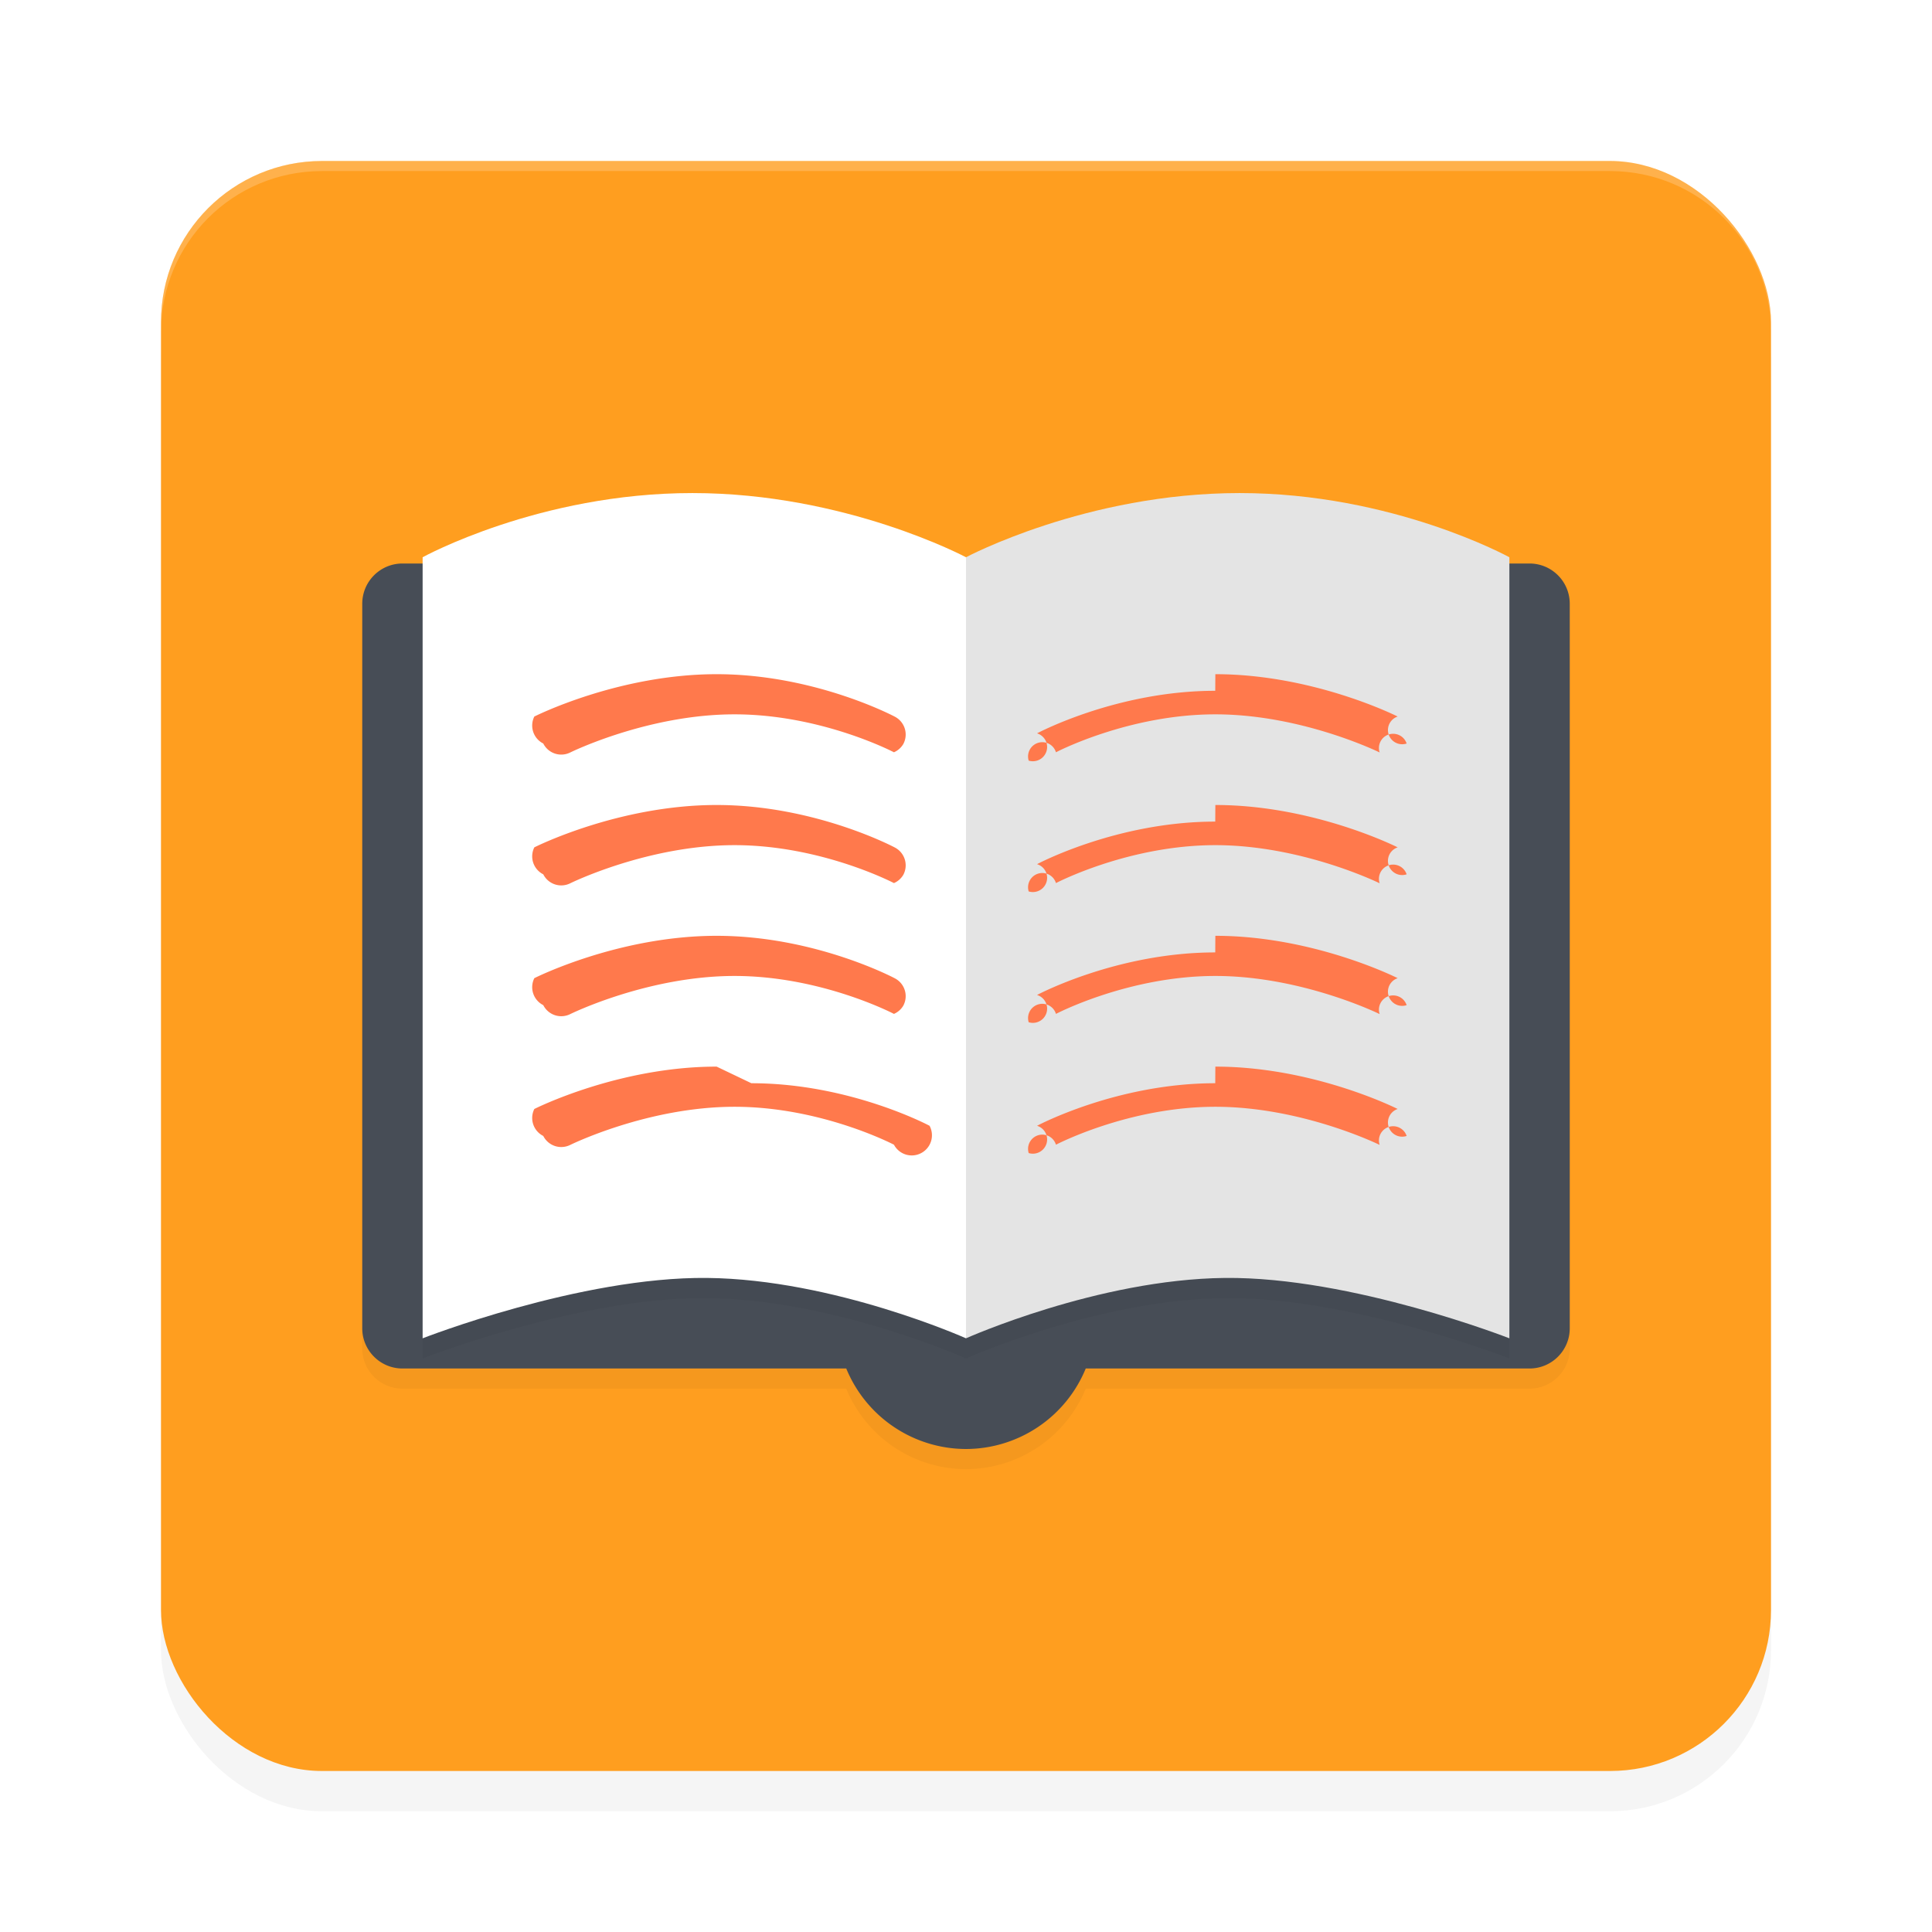 <?xml version='1.0' encoding='utf-8'?>
<svg xmlns="http://www.w3.org/2000/svg" width="192" height="192" version="1.1" id="svg12">
  <defs>
    <filter style="color-interpolation-filters:sRGB" id="filter845" x="0.05" y="0.05" width="1.10" height="1.10">
      <feGaussianBlur stdDeviation="3.20"/>
    </filter>
    <filter style="color-interpolation-filters:sRGB" id="filter4940" x="0.04" y="0.06" width="1.08" height="1.11">
      <feGaussianBlur stdDeviation="2.08"/>
    </filter>
    <filter style="color-interpolation-filters:sRGB" id="filter4985" x="0.07" y="0.09" width="1.13" height="1.17">
      <feGaussianBlur stdDeviation="3"/>
    </filter>
  </defs>
  <rect x="16" y="20" width="160" height="160" rx="16" ry="16" style="filter:url(#filter845);opacity:0.20"/>
  <rect x="16" y="16" width="160" height="160" rx="16" ry="16" style="fill:#ff9e1f"/>
  <path style="filter:url(#filter4940);opacity:0.20;fill:#000000" d="M 40.00,58 C 37.79,58 36,59.79 36,62.00 V 134.00 C 36,136.21 37.79,138 40.00,138 H 84.10 A 12.89,12.89 0 0 0 96,146 a 12.89,12.89 0 0 0 11.90,-8 h 44.10 C 154.21,138 156,136.21 156,134.00 V 62.00 C 156,59.79 154.21,58 152.00,58 Z"/>
  <path style="opacity:0.20;fill:#ffffff" d="M 32 16 C 23.14 16 16 23.14 16 32 L 16 33 C 16 24.14 23.14 17 32 17 L 160 17 C 168.86 17 176 24.14 176 33 L 176 32 C 176 23.14 168.86 16 160 16 L 32 16 z "/>
  <path style="fill:#474d56" d="M 40.00 56 C 37.79 56 36 57.79 36 60.00 L 36 132.00 C 36 134.21 37.79 136 40.00 136 L 84.10 136 A 12.89 12.89 0 0 0 96 144 A 12.89 12.89 0 0 0 107.90 136 L 152.00 136 C 154.21 136 156 134.21 156 132.00 L 156 60.00 C 156 57.79 154.21 56 152.00 56 L 40.00 56 z "/>
  <path style="filter:url(#filter4985);opacity:0.20;fill:#000000" d="M 68.81,51 C 53.56,51 42,57.38 42,57.38 V 135 c 0,0 15.66,-6.13 28.28,-6 C 82.89,129.13 96,135 96,135 c 0,0 13.11,-5.87 25.72,-6 C 134.34,128.87 150,135 150,135 V 57.38 C 150,57.38 138.44,51 123.19,51 107.94,51 96,57.38 96,57.38 96,57.38 84.06,51 68.81,51 Z"/>
  <path style="fill:#ffffff" d="M 42,55.38 C 42,55.38 53.56,49 68.81,49 84.06,49 96,55.38 96,55.38 V 133 c 0,0 -13.11,-5.87 -25.73,-6 C 57.66,126.87 42,133 42,133 Z"/>
  <path style="fill:#ff794c;color:#000000" d="m 71.22,67 c -9.81,0 -18.12,4.21 -18.12,4.21 a 2,2 0 0 0 0.89,2.68 2,2 0 0 0 2.68,0.89 c 0,0 7.68,-3.79 16.33,-3.79 8.65,0 15.84,3.77 15.84,3.77 A 2,2 0 0 0 89.77,73.94 2,2 0 0 0 88.94,71.23 C 88.94,71.23 81.03,67 71.22,67 Z m 0,13 c -9.81,0 -18.12,4.21 -18.12,4.21 a 2,2 0 0 0 0.89,2.68 2,2 0 0 0 2.68,0.89 c 0,0 7.68,-3.79 16.33,-3.79 8.65,0 15.84,3.77 15.84,3.77 A 2,2 0 0 0 89.77,86.94 2,2 0 0 0 88.94,84.23 C 88.94,84.23 81.03,80 71.22,80 Z m 0,13 c -9.81,0 -18.12,4.21 -18.12,4.21 a 2,2 0 0 0 0.89,2.68 2,2 0 0 0 2.68,0.89 c 0,0 7.68,-3.79 16.33,-3.79 8.65,0 15.84,3.77 15.84,3.77 A 2,2 0 0 0 89.77,99.94 2,2 0 0 0 88.94,97.23 C 88.94,97.23 81.03,93 71.22,93 Z m 0,13 c -9.81,0 -18.12,4.21 -18.12,4.21 a 2,2 0 0 0 0.89,2.68 2,2 0 0 0 2.68,0.89 c 0,0 7.68,-3.79 16.33,-3.79 8.65,0 15.84,3.77 15.84,3.77 a 2,2 0 0 0 2.71,0.83 2,2 0 0 0 0.83,-2.71 c 0,0 -7.90,-4.23 -17.71,-4.23 z"/>
  <path style="fill:#e4e4e4" d="M 150,55.38 C 150,55.38 138.44,49 123.19,49 107.94,49 96,55.38 96,55.38 V 133 c 0,0 13.11,-5.87 25.73,-6 C 134.34,126.87 150,133 150,133 Z"/>
  <path style="fill:#ff794c;color:#000000" d="m 120.78,67 c 9.81,0 18.12,4.21 18.12,4.21 a -2,2 0 0 1 0.89,2.68 -2,2 0 0 1 -2.68,0.89 c 0,0 -7.68,-3.79 -16.33,-3.79 -8.65,0 -15.84,3.77 -15.84,3.77 a -2,2 0 0 1 -2.71,0.83 -2,2 0 0 1 0.83,-2.71 c 0,0 7.90,-4.23 17.71,-4.23 z m 0,13 c 9.81,0 18.12,4.21 18.12,4.21 a -2,2 0 0 1 0.89,2.68 -2,2 0 0 1 -2.68,0.89 c 0,0 -7.68,-3.79 -16.33,-3.79 -8.65,0 -15.84,3.77 -15.84,3.77 a -2,2 0 0 1 -2.71,0.83 -2,2 0 0 1 0.83,-2.71 c 0,0 7.90,-4.23 17.71,-4.23 z m 0,13 c 9.81,0 18.12,4.21 18.12,4.21 a -2,2 0 0 1 0.89,2.68 -2,2 0 0 1 -2.68,0.89 c 0,0 -7.68,-3.79 -16.33,-3.79 -8.65,0 -15.84,3.77 -15.84,3.77 a -2,2 0 0 1 -2.71,0.83 -2,2 0 0 1 0.83,-2.71 c 0,0 7.90,-4.23 17.71,-4.23 z m 0,13 c 9.81,0 18.12,4.21 18.12,4.21 a -2,2 0 0 1 0.89,2.68 -2,2 0 0 1 -2.68,0.89 c 0,0 -7.68,-3.79 -16.33,-3.79 -8.65,0 -15.84,3.77 -15.84,3.77 a -2,2 0 0 1 -2.71,0.83 -2,2 0 0 1 0.83,-2.71 c 0,0 7.90,-4.23 17.71,-4.23 z"/>
</svg>
